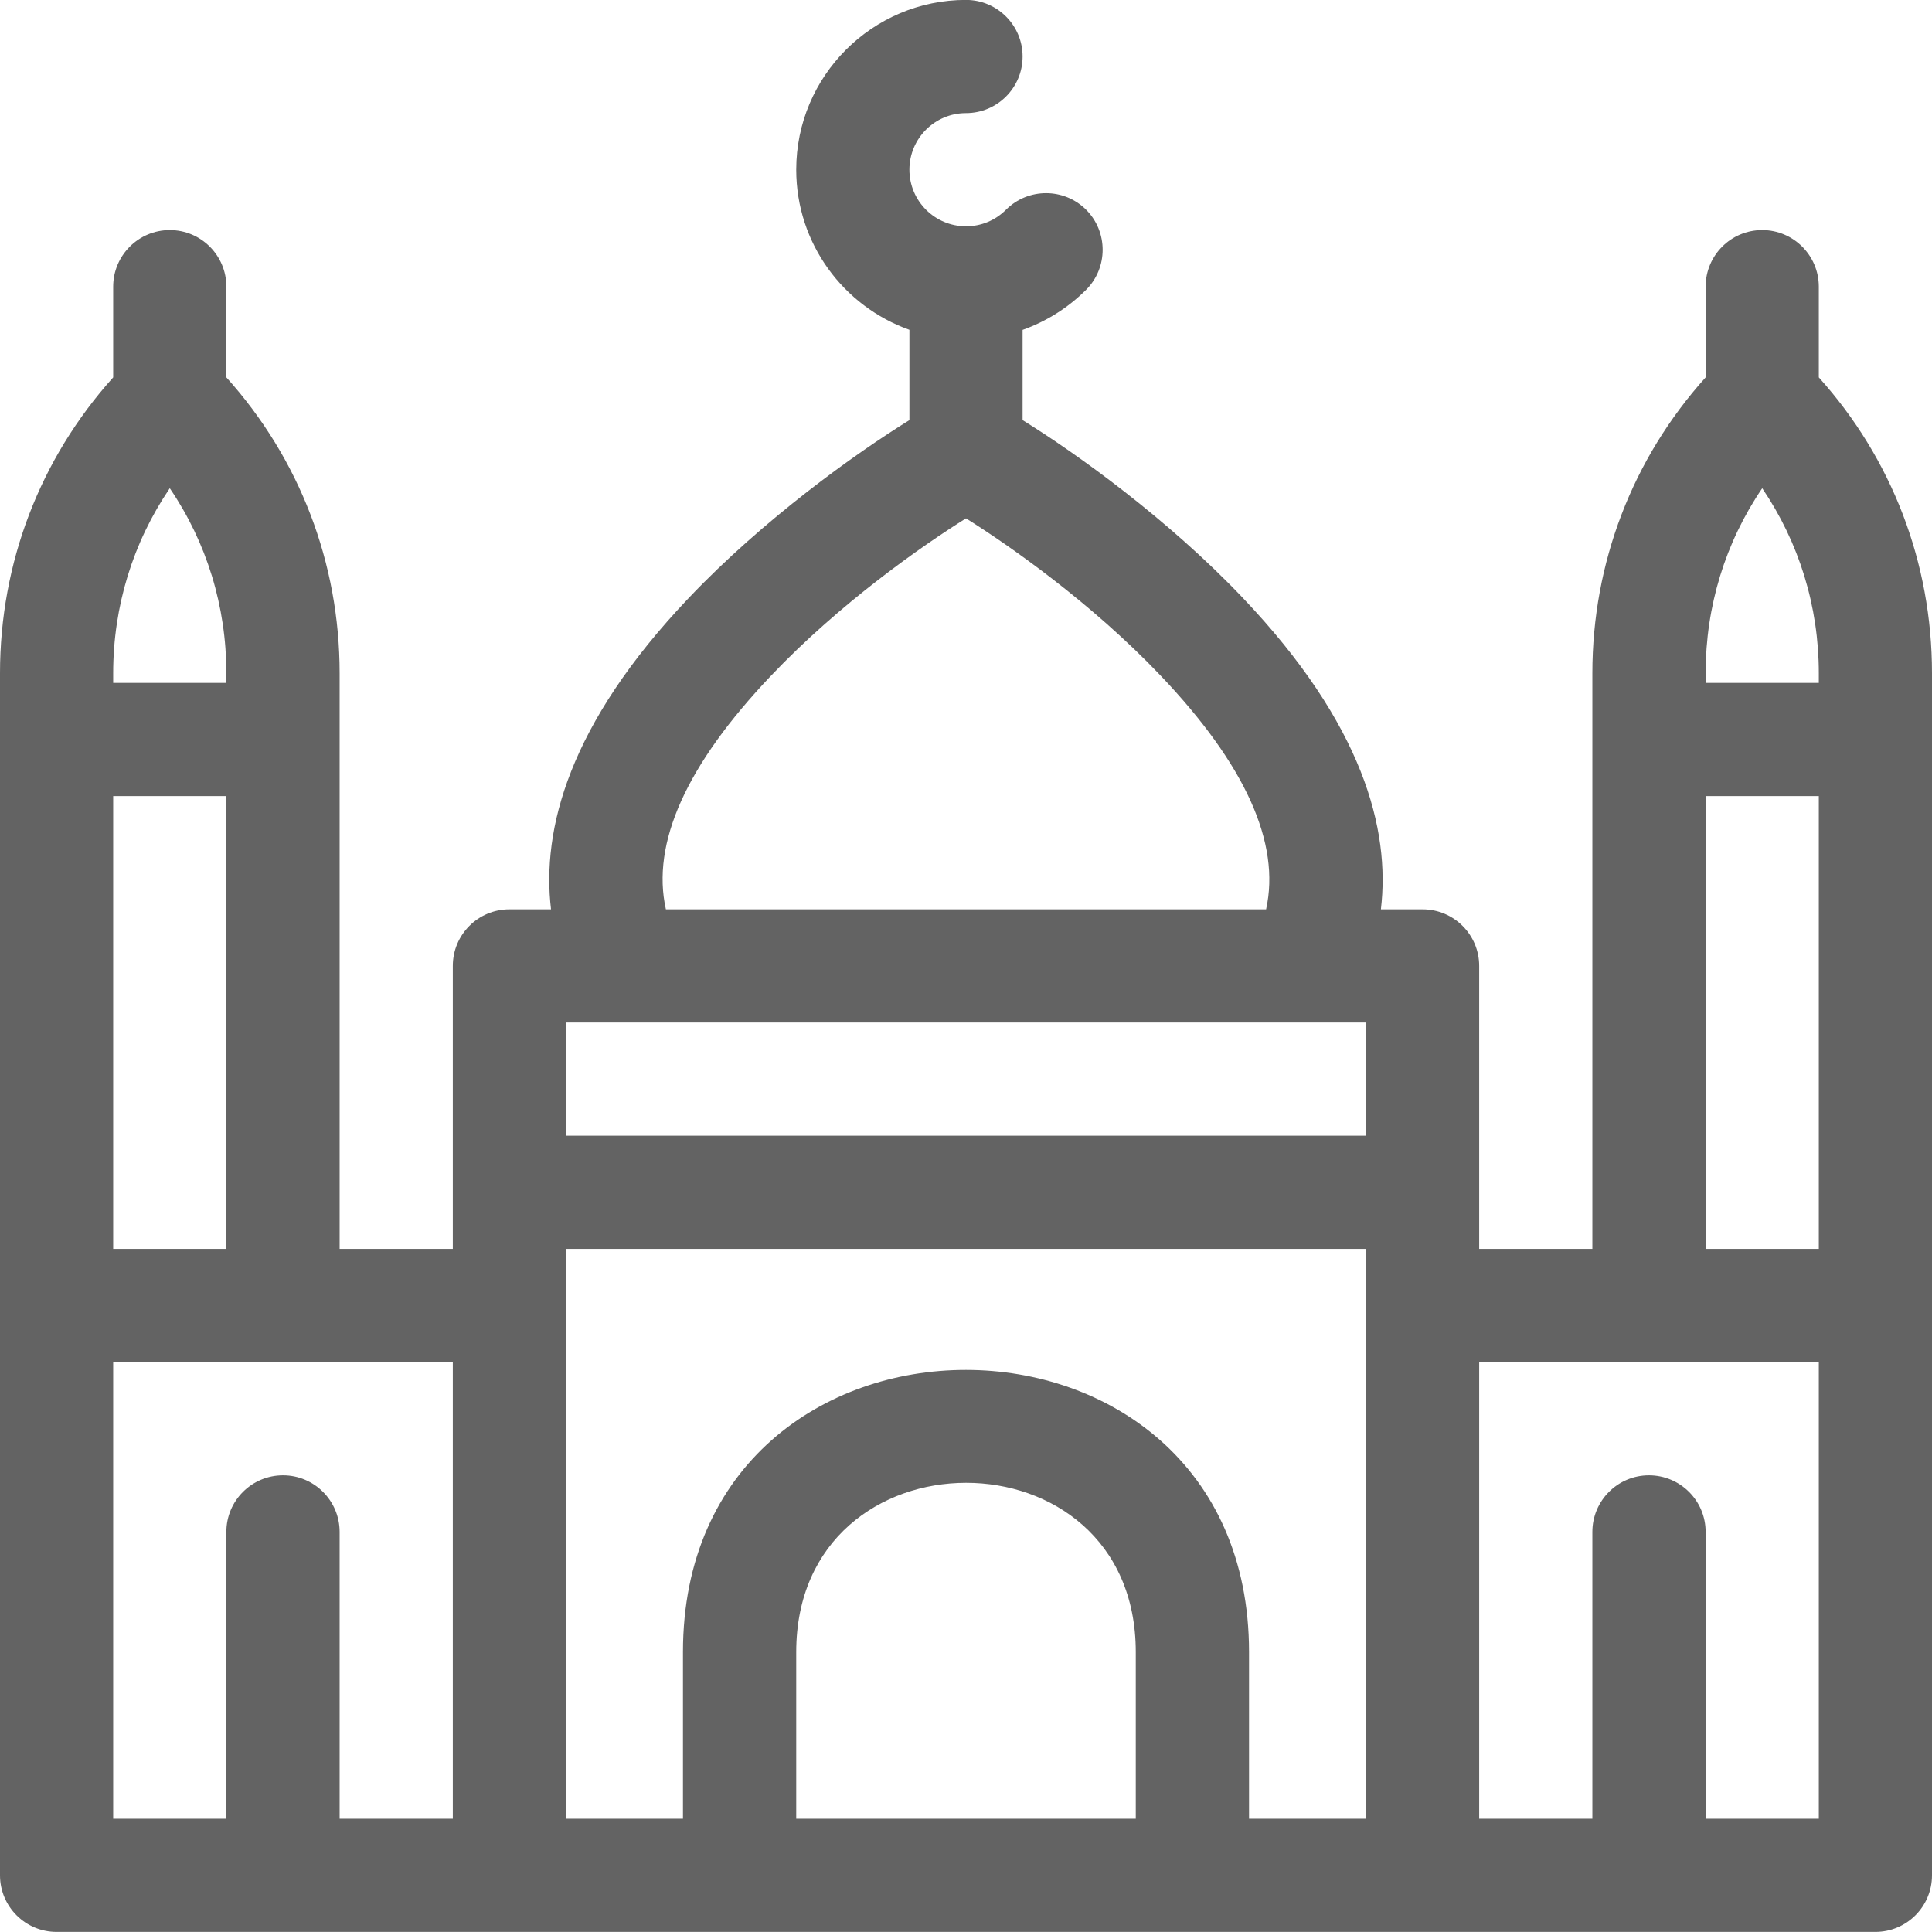 <svg width="24" height="24" viewBox="0 0 24 24" fill="none" xmlns="http://www.w3.org/2000/svg">
<g clip-path="url(#clip0_1_331)">
<path d="M22.594 3.561C22.594 3.173 22.279 2.858 21.891 2.858C21.502 2.858 21.188 3.173 21.188 3.561V4.688C20.279 5.699 19.781 6.992 19.781 8.363V15.514H18.375V11.999C18.375 11.611 18.06 11.296 17.672 11.296H17.154C17.272 10.306 16.935 8.999 15.436 7.424C14.507 6.447 13.374 5.634 12.703 5.219V4.098C12.996 3.994 13.265 3.826 13.492 3.6C13.766 3.325 13.766 2.88 13.492 2.605C13.217 2.331 12.772 2.331 12.497 2.605C12.364 2.738 12.188 2.811 12 2.811C11.612 2.811 11.297 2.496 11.297 2.108C11.297 1.72 11.612 1.405 12 1.405C12.388 1.405 12.703 1.09 12.703 0.702C12.703 0.314 12.388 -0.001 12 -0.001C10.837 -0.001 9.891 0.945 9.891 2.108C9.891 3.025 10.479 3.806 11.297 4.097V5.219C10.623 5.636 9.484 6.451 8.556 7.428C7.061 9 6.727 10.307 6.845 11.296H6.328C5.94 11.296 5.625 11.61 5.625 11.999V15.514H4.219V8.363C4.219 6.992 3.721 5.699 2.812 4.688V3.561C2.812 3.173 2.498 2.858 2.109 2.858C1.721 2.858 1.406 3.173 1.406 3.561V4.688C0.497 5.699 0 6.992 0 8.363V23.296C0 23.684 0.315 23.999 0.703 23.999H23.297C23.685 23.999 24 23.684 24 23.296C24 22.644 24 9.022 24 8.363C24 6.992 23.503 5.699 22.594 4.688V3.561ZM21.891 6.065C22.348 6.738 22.594 7.531 22.594 8.363V8.483H21.188V8.363C21.188 7.531 21.433 6.738 21.891 6.065ZM21.188 9.889H22.594V15.514H21.188V9.889ZM14.109 22.593H9.891V20.523C9.891 17.722 14.109 17.716 14.109 20.523V22.593ZM8.484 20.523V22.593H7.031V15.514H16.969V22.593H15.516V20.523C15.516 15.854 8.484 15.845 8.484 20.523ZM16.969 12.702V14.108H7.031V12.702H16.969ZM9.575 8.397C10.438 7.488 11.461 6.776 12 6.439C12.536 6.775 13.553 7.484 14.418 8.393C15.472 9.501 15.91 10.475 15.728 11.296H8.272C8.088 10.475 8.525 9.502 9.575 8.397ZM1.406 15.514V9.889H2.812V15.514H1.406ZM2.109 6.065C2.567 6.738 2.812 7.531 2.812 8.363V8.483H1.406V8.363C1.406 7.531 1.652 6.738 2.109 6.065ZM1.406 16.921H5.625V22.593H4.219V19.03C4.219 18.642 3.904 18.327 3.516 18.327C3.127 18.327 2.812 18.642 2.812 19.03V22.593H1.406V16.921ZM22.594 22.593H21.188V19.03C21.188 18.642 20.873 18.327 20.484 18.327C20.096 18.327 19.781 18.642 19.781 19.03V22.593H18.375V16.921H22.594V22.593Z" fill="#636363"/>
</g>
<defs>
<clipPath id="clip0_1_331">
<rect width="24" height="24" fill="white" transform="translate(0 -0.001)"/>
</clipPath>
</defs>
</svg>
